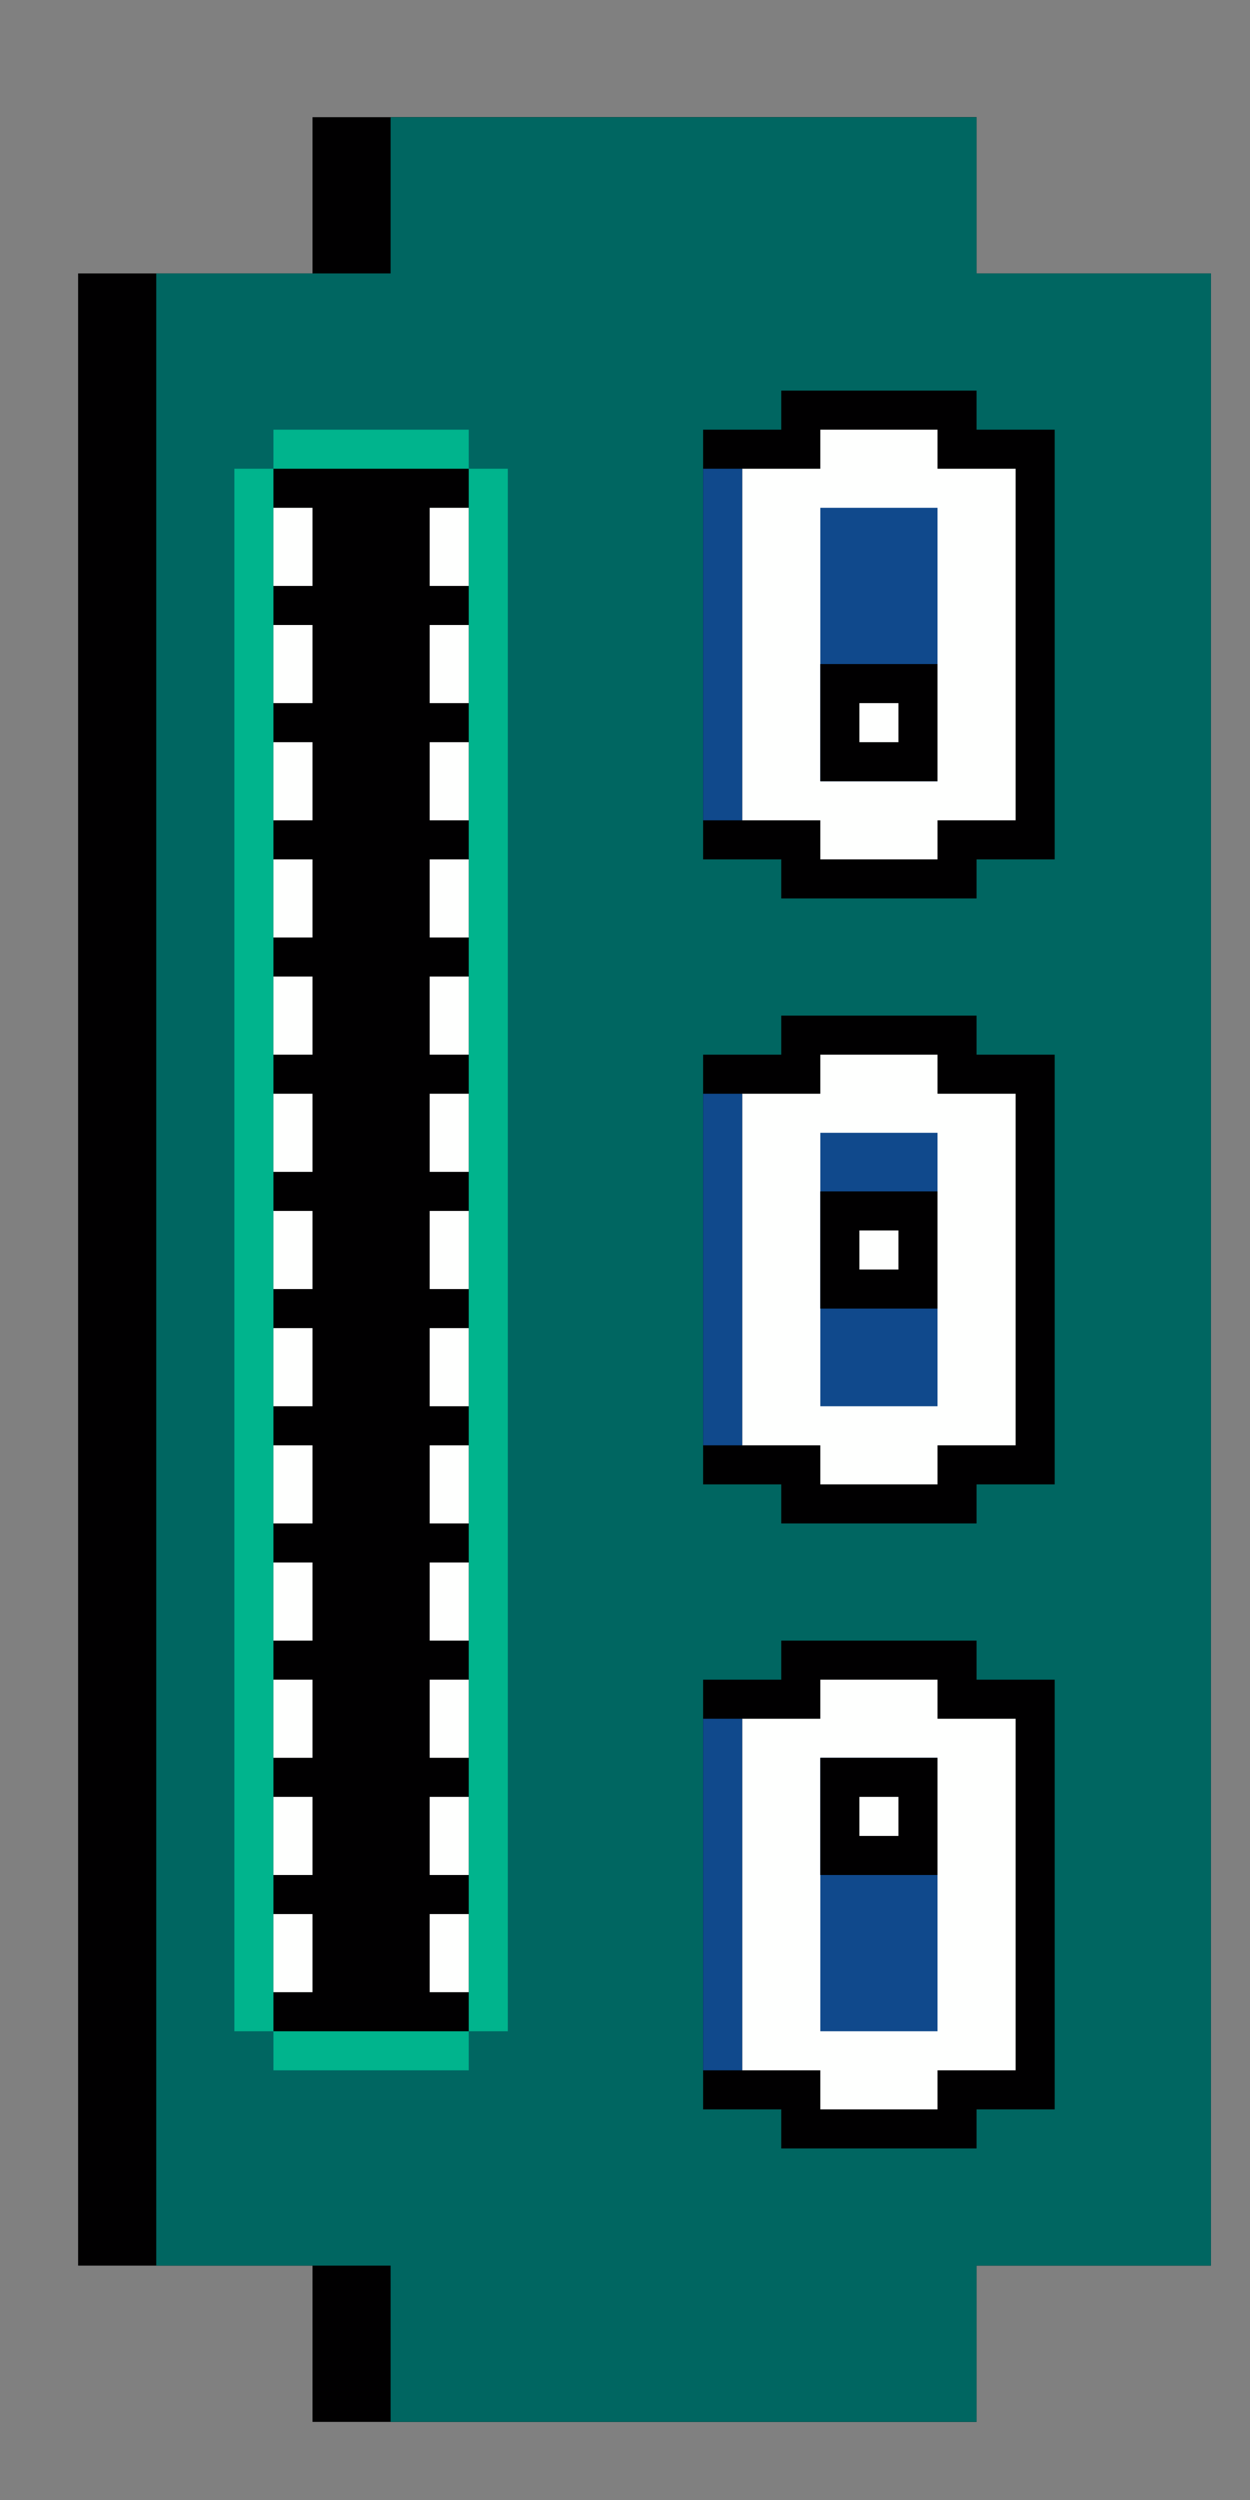 <?xml version="1.0" encoding="UTF-8" standalone="no"?>
<!DOCTYPE svg PUBLIC "-//W3C//DTD SVG 1.1//EN" "http://www.w3.org/Graphics/SVG/1.1/DTD/svg11.dtd">
<svg xmlns="http://www.w3.org/2000/svg" width="100%" height="100%" viewBox="0 0 64 128" version="1.1" xml:space="preserve" style="fill-rule:evenodd;clip-rule:evenodd;stroke-linejoin:round;stroke-miterlimit:2;" xmlns:rdf="http://www.w3.org/1999/02/22-rdf-syntax-ns" xmlns:cc="http://creativecommons.org/ns" xmlns:dc="http://purl.org/dc/elements/1.1/">
  <rect x="0" y="0" width="64" height="128" fill="#808080" stroke="none"/>
  <g id="Creatures">
    <g id="Octopi">
      <g>
        <path d="M16,116l-12,0l0,-102l12,0l0,-8l34,0l0,8l12,0l0,102l-12,0l0,8l-34,0l0,-8Z" style="fill:#010001;" />
        <path d="M20,116l-12,0l0,-102l12,0l0,-8l30,-0l0,8l12,0l0,102l-12,0l0,8l-30,-0l0,-8Z" style="fill:#006661;" />
        <path d="M14,104l-2,0l0,-80l2,0l0,-2l10,0l0,2l2,0l0,80l-2,0l0,2l-10,0l0,-2Z" style="fill:#00b48d;" />
        <rect x="14" y="24" width="10" height="80" style="fill:#010001;" />
        <path d="M16,26l0,4l-2,0l0,-4l2,0Zm8,0l0,4l-2,0l0,-4l2,0Zm-8,6l0,4l-2,0l0,-4l2,0Zm8,0l0,4l-2,0l0,-4l2,0Zm0,6l0,4l-2,0l0,-4l2,0Zm-8,0l0,4l-2,0l0,-4l2,0Zm0,6l0,4l-2,0l0,-4l2,0Zm8,0l0,4l-2,0l0,-4l2,0Zm-8,6l0,4l-2,0l0,-4l2,0Zm8,0l0,4l-2,0l0,-4l2,0Zm-8,6l0,4l-2,0l0,-4l2,0Zm8,0l0,4l-2,0l0,-4l2,0Zm-8,6l0,4l-2,0l0,-4l2,0Zm8,0l0,4l-2,0l0,-4l2,0Zm-8,6l0,4l-2,0l0,-4l2,0Zm8,0l0,4l-2,0l0,-4l2,0Zm-8,6l0,4l-2,0l0,-4l2,0Zm8,0l0,4l-2,0l0,-4l2,0Zm-8,6l0,4l-2,0l0,-4l2,0Zm8,0l0,4l-2,0l0,-4l2,0Zm-8,6l0,4l-2,0l0,-4l2,0Zm8,0l0,4l-2,0l0,-4l2,0Zm-8,6l0,4l-2,0l0,-4l2,0Zm8,0l0,4l-2,0l0,-4l2,0Zm-8,6l0,4l-2,0l0,-4l2,0Zm8,0l0,4l-2,0l0,-4l2,0Z" style="fill:#fefffe;" />
        <path d="M40,44l-4,0l0,-22l4,0l0,-2l10,0l0,2l4,0l0,22l-4,0l0,2l-10,0l0,-2Z" style="fill:#010001;" />
        <path d="M42,42l-4,0l0,-18l4,0l0,-2l6,0l0,2l4,0l0,18l-4,0l0,2l-6,0l0,-2Z" style="fill:#fefffe;" />
        <rect x="36" y="24" width="2" height="18" style="fill:#10498c;" />
        <rect x="42" y="26" width="6" height="14" style="fill:#10498c;" />
        <rect x="42" y="34" width="6" height="6" style="fill:#010001;" />
        <rect x="44" y="36" width="2" height="2" style="fill:#fefffe;" />
        <path d="M40,76l-4,0l0,-22l4,0l0,-2l10,0l0,2l4,0l0,22l-4,0l0,2l-10,0l0,-2Z" style="fill:#010001;" />
        <path d="M42,74l-4,0l0,-18l4,0l0,-2l6,0l0,2l4,0l0,18l-4,0l0,2l-6,0l0,-2Z" style="fill:#fefffe;" />
        <rect x="36" y="56" width="2" height="18" style="fill:#10498c;" />
        <rect x="42" y="58" width="6" height="14" style="fill:#10498c;" />
        <rect x="42" y="61" width="6" height="6" style="fill:#010001;" />
        <rect x="44" y="63" width="2" height="2" style="fill:#fefffe;" />
        <path d="M40,108l-4,0l0,-22l4,0l0,-2l10,0l0,2l4,0l0,22l-4,0l0,2l-10,0l0,-2Z" style="fill:#010001;" />
        <path d="M42,106l-4,0l0,-18l4,0l0,-2l6,0l0,2l4,0l0,18l-4,0l0,2l-6,0l0,-2Z" style="fill:#fefffe;" />
        <rect x="36" y="88" width="2" height="18" style="fill:#10498c;" />
        <rect x="42" y="90" width="6" height="14" style="fill:#10498c;" />
        <rect x="42" y="90" width="6" height="6" style="fill:#010001;" />
        <rect x="44" y="92" width="2" height="2" style="fill:#fefffe;" />
      </g>
    </g>
  </g>
</svg>